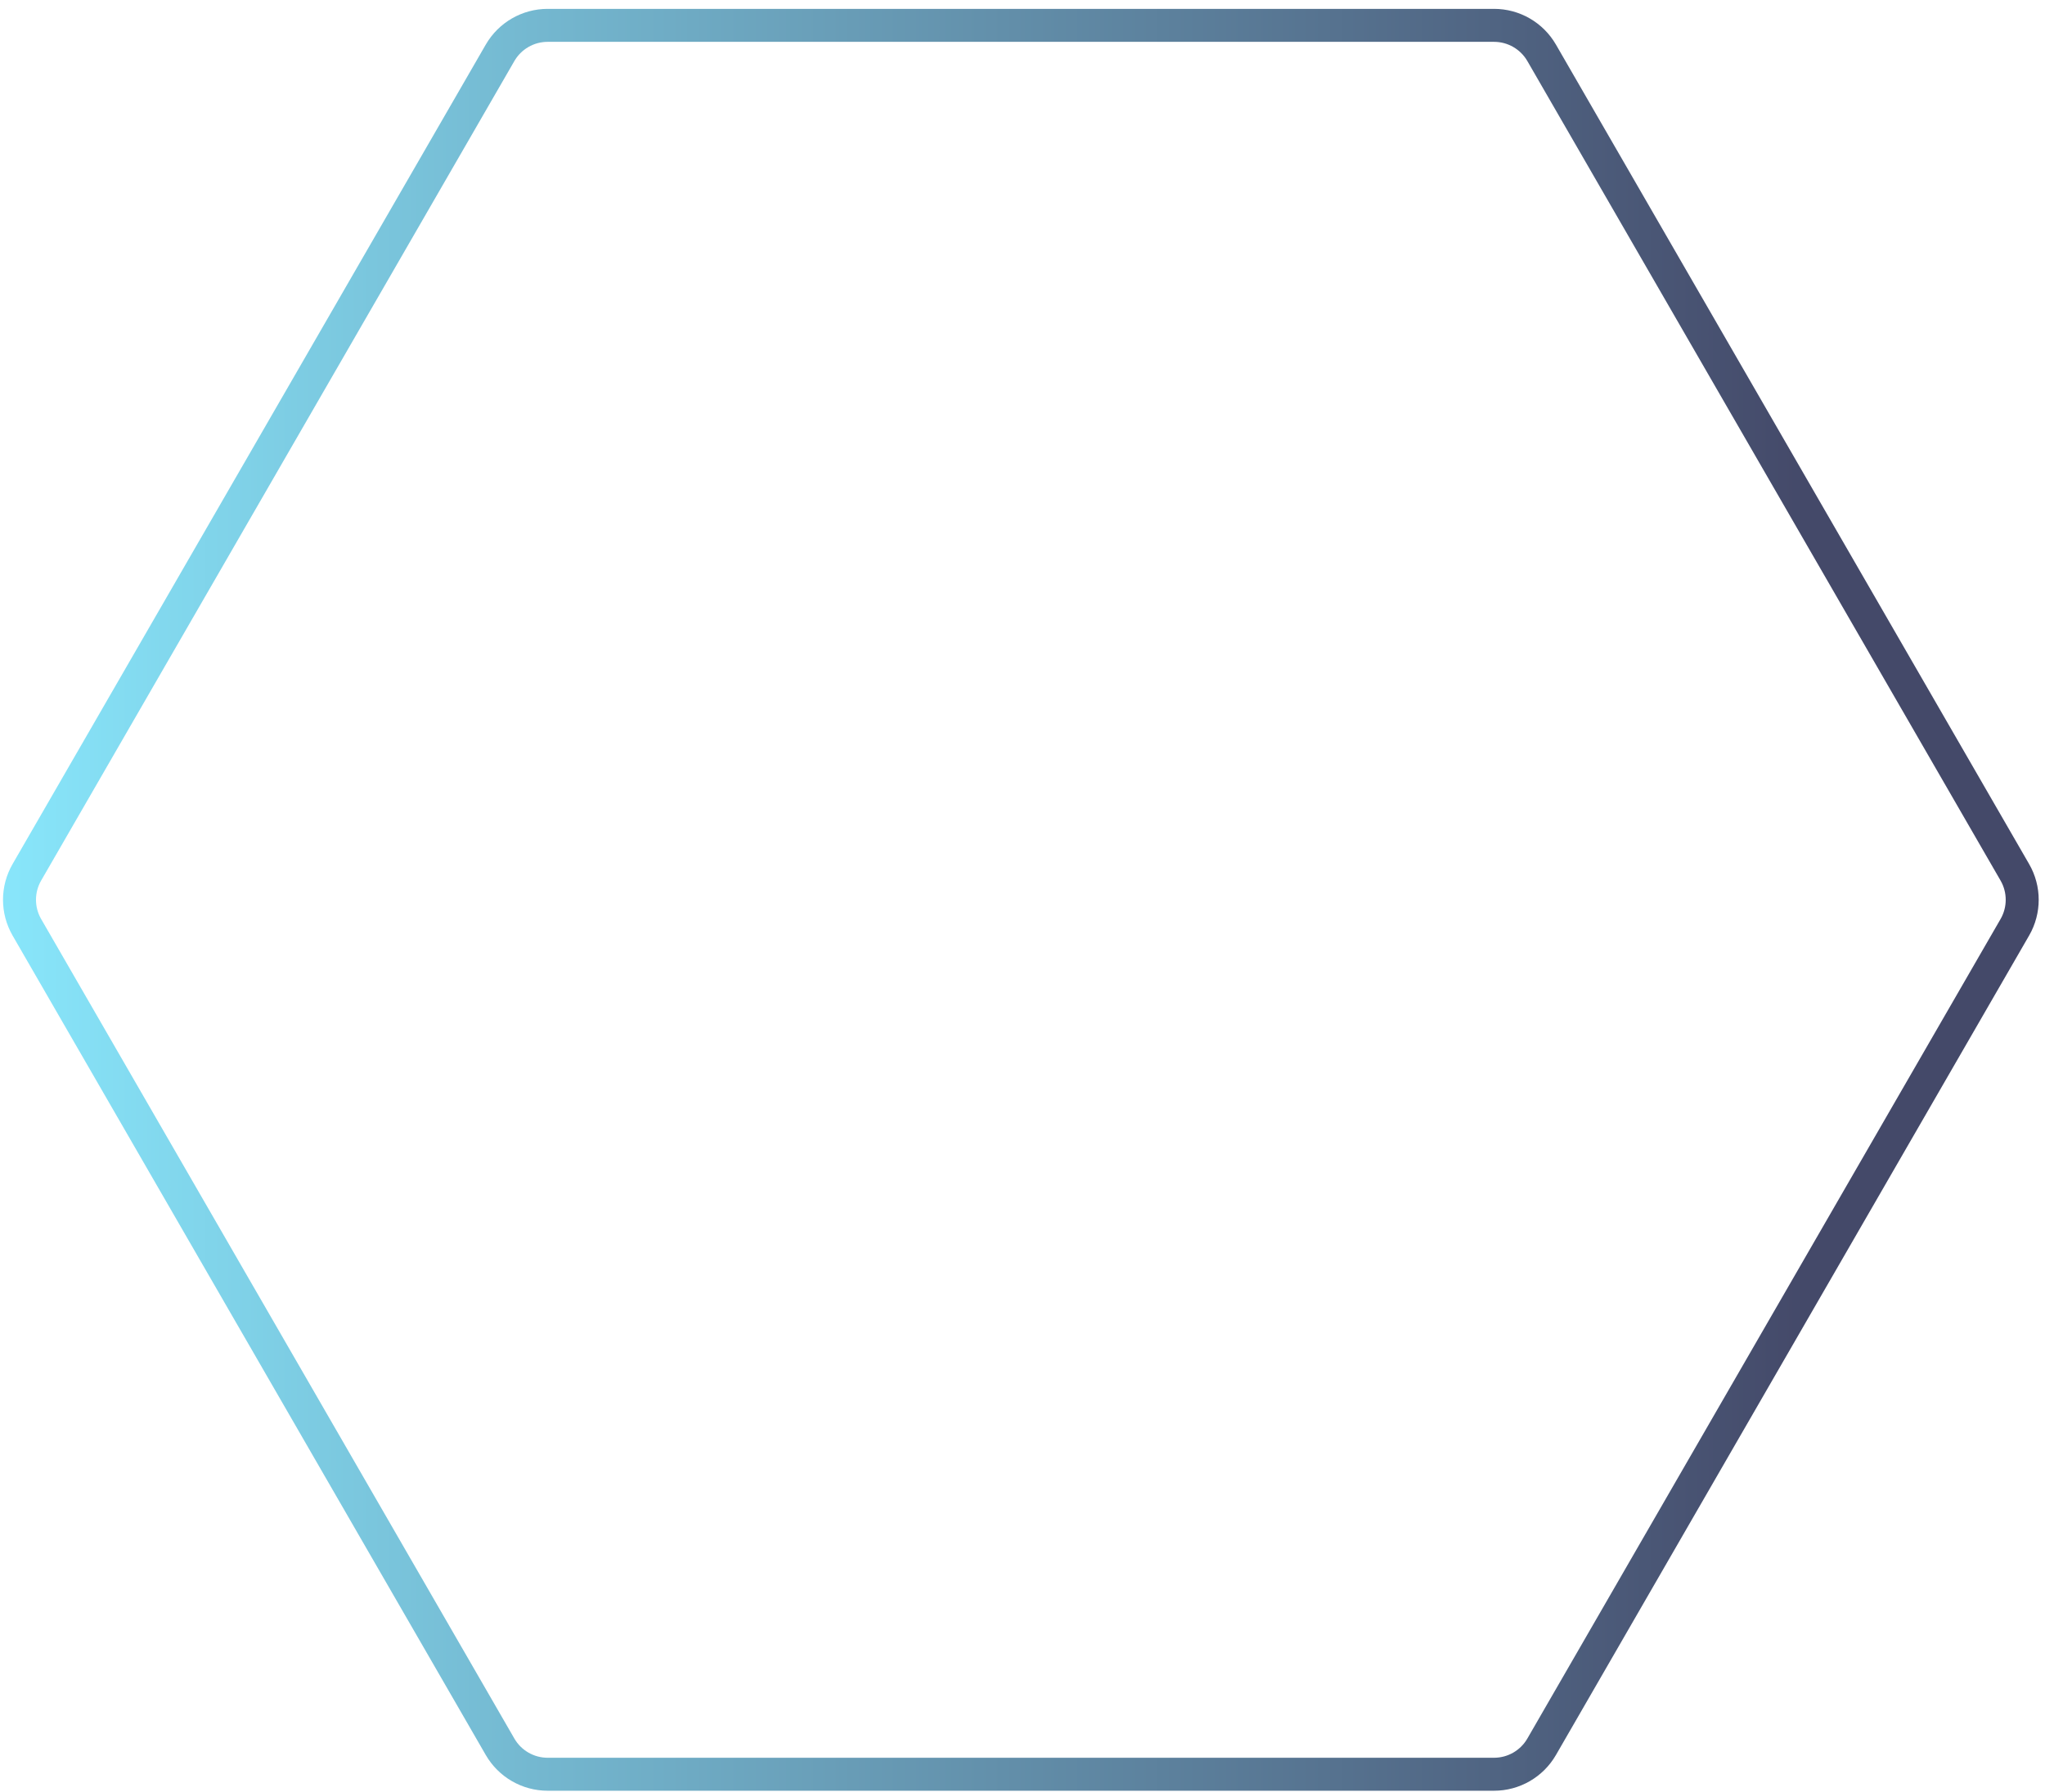 <svg width="186" height="163" viewBox="0 0 186 163" fill="none" xmlns="http://www.w3.org/2000/svg">
<path opacity="0.8" d="M183.257 79.35C184.15 80.897 184.15 82.803 183.257 84.35L140.219 158.895C139.325 160.442 137.675 161.395 135.889 161.395L49.812 161.395C48.026 161.395 46.375 160.442 45.482 158.895L2.443 84.35C1.55 82.803 1.55 80.897 2.443 79.35L45.482 4.806C46.375 3.259 48.026 2.306 49.812 2.306L135.889 2.306C137.675 2.306 139.325 3.259 140.219 4.806L183.257 79.35Z" stroke="url(#paint0_linear)" stroke-width="3"/>
<defs>
<linearGradient id="paint0_linear" x1="184.7" y1="81.85" x2="1" y2="81.85" gradientUnits="userSpaceOnUse">
<stop offset="0.109" stop-color="#151B43"/>
<stop offset="1" stop-color="#6ADFF9"/>
</linearGradient>
</defs>
</svg>
